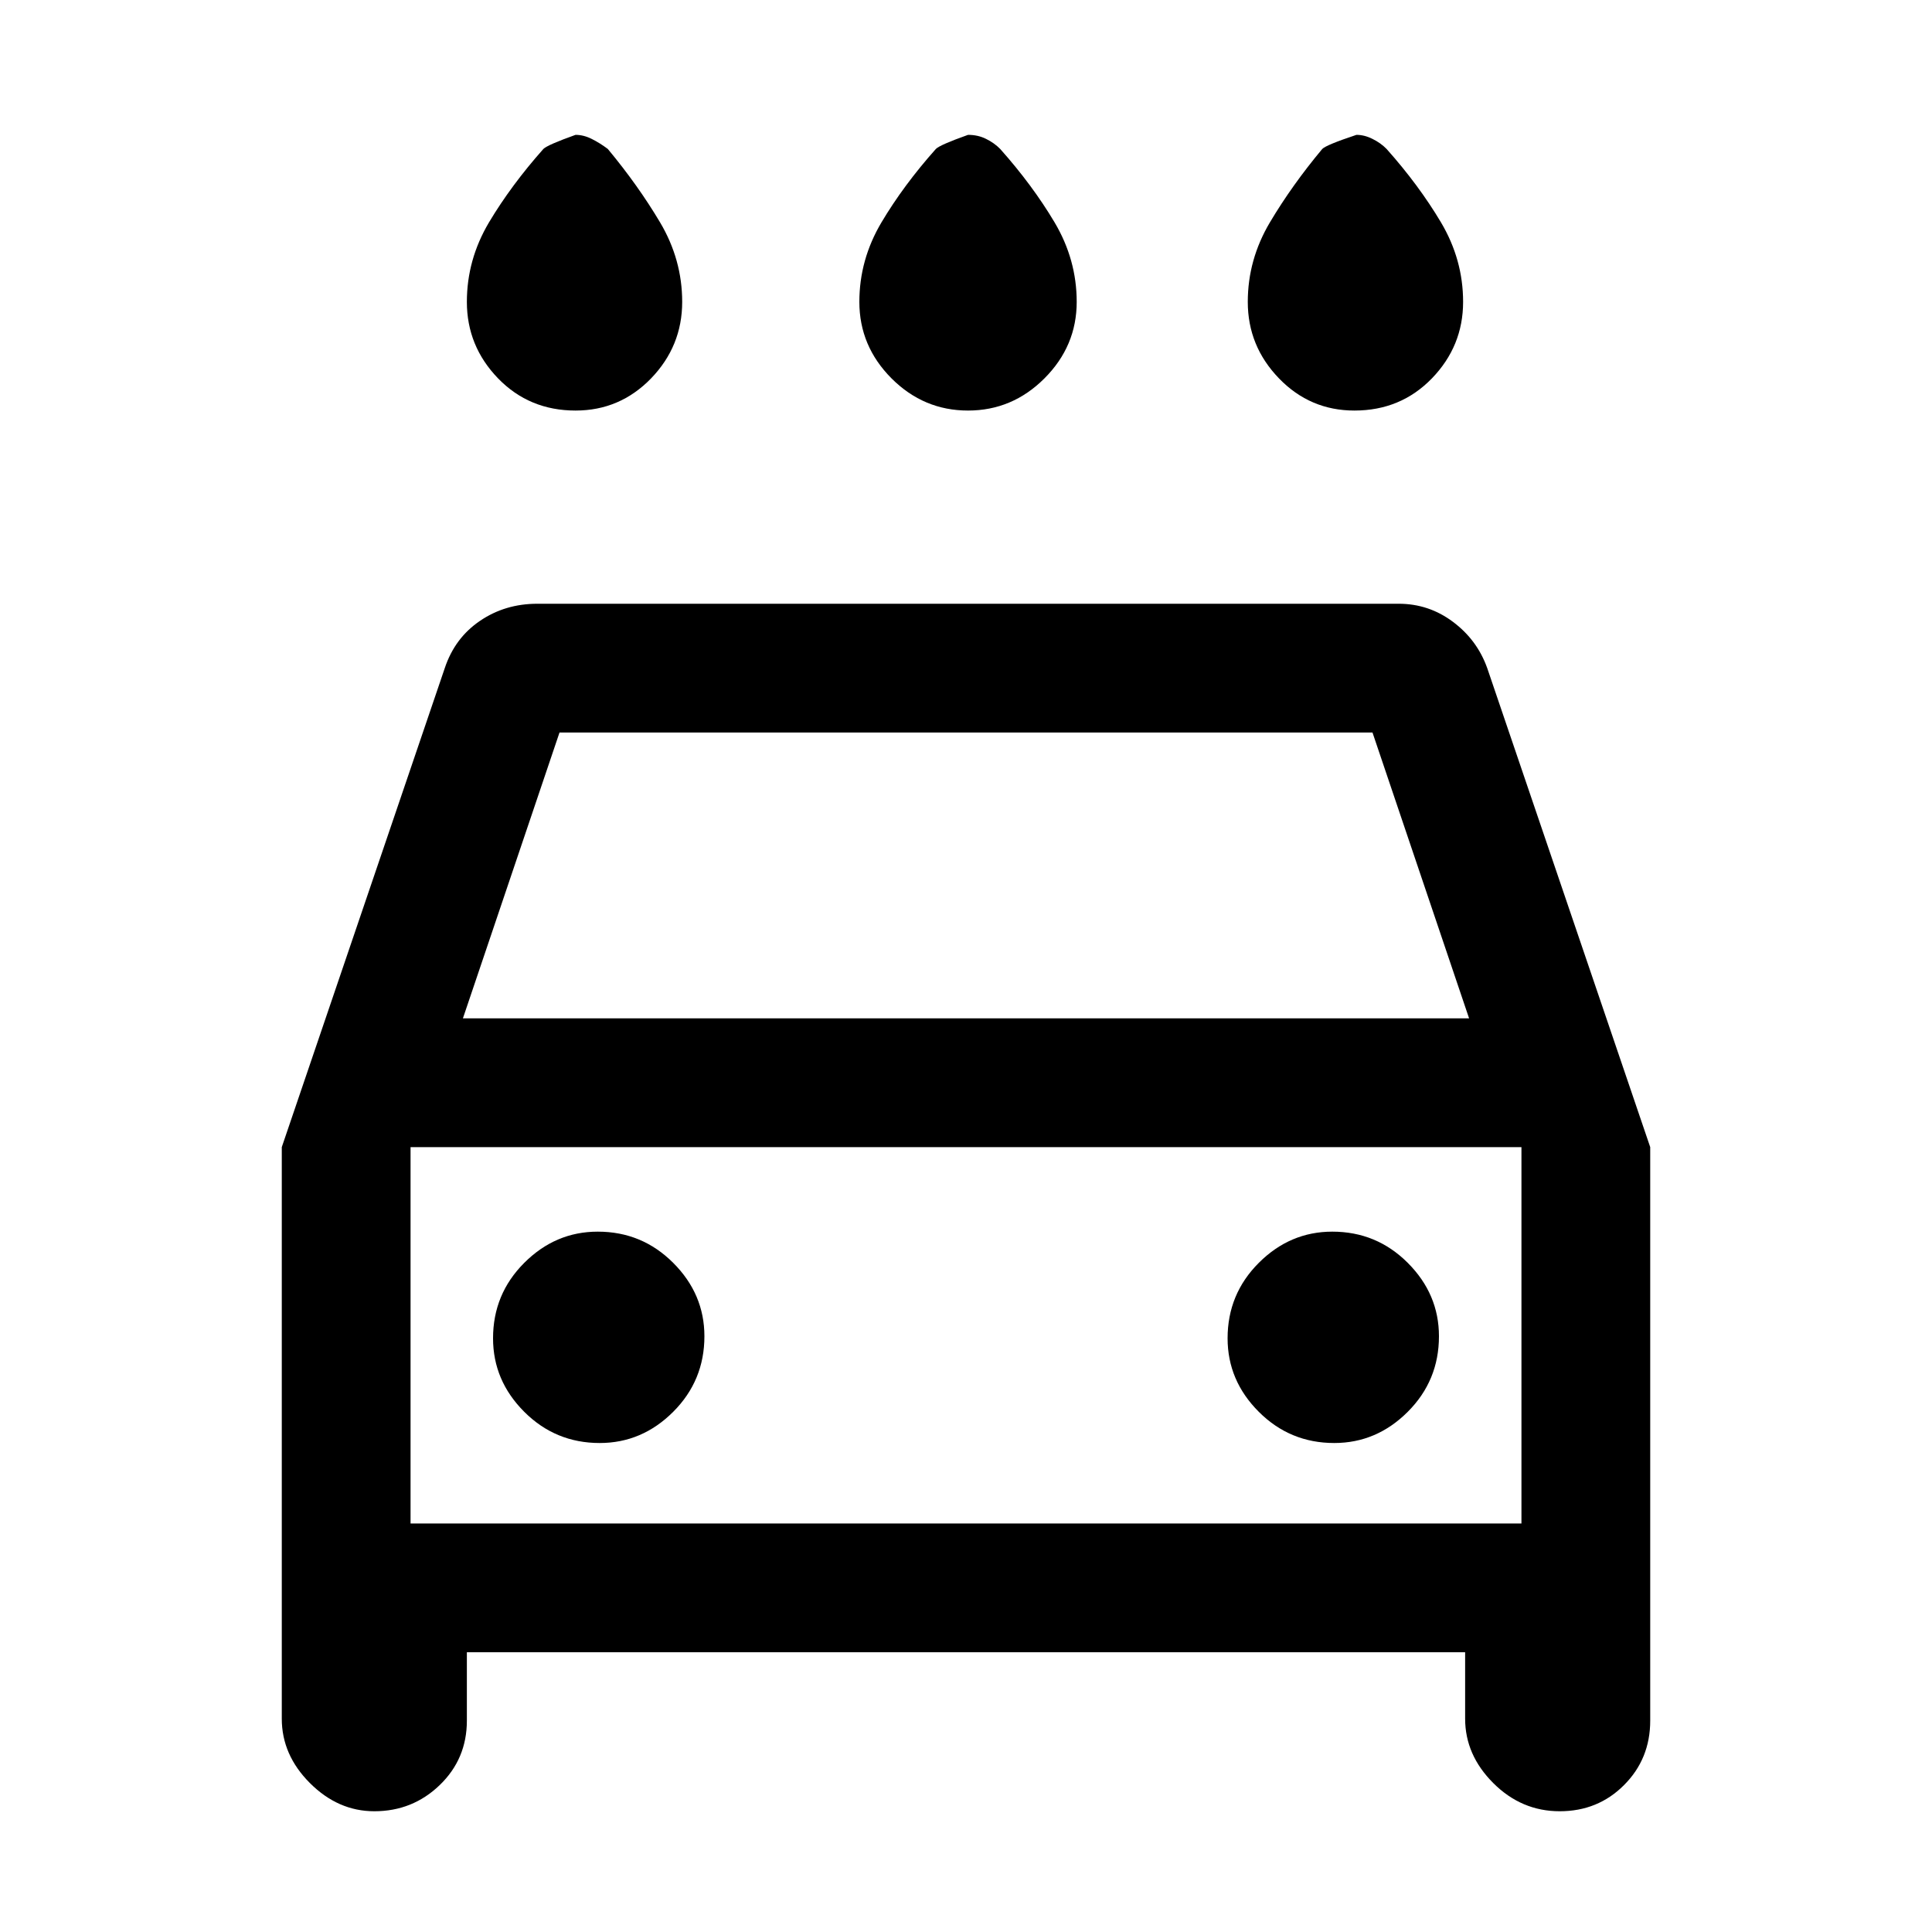 <svg xmlns="http://www.w3.org/2000/svg" height="20" width="20"><path d="M10.021 4.25Q9.562 4.25 9.229 3.917Q8.896 3.583 8.896 3.125Q8.896 2.688 9.125 2.302Q9.354 1.917 9.688 1.542Q9.729 1.5 10.021 1.396Q10.125 1.396 10.208 1.438Q10.292 1.479 10.354 1.542Q10.688 1.917 10.917 2.302Q11.146 2.688 11.146 3.125Q11.146 3.583 10.812 3.917Q10.479 4.25 10.021 4.25ZM5.958 4.25Q5.479 4.25 5.156 3.917Q4.833 3.583 4.833 3.125Q4.833 2.688 5.062 2.302Q5.292 1.917 5.625 1.542Q5.667 1.5 5.958 1.396Q6.042 1.396 6.125 1.438Q6.208 1.479 6.292 1.542Q6.604 1.917 6.833 2.302Q7.062 2.688 7.062 3.125Q7.062 3.583 6.74 3.917Q6.417 4.25 5.958 4.25ZM14.021 4.25Q13.562 4.25 13.24 3.917Q12.917 3.583 12.917 3.125Q12.917 2.688 13.146 2.302Q13.375 1.917 13.688 1.542Q13.729 1.5 14.042 1.396Q14.125 1.396 14.208 1.438Q14.292 1.479 14.354 1.542Q14.688 1.917 14.917 2.302Q15.146 2.688 15.146 3.125Q15.146 3.583 14.823 3.917Q14.5 4.25 14.021 4.25ZM3.875 18.75Q3.5 18.75 3.208 18.458Q2.917 18.167 2.917 17.792V11.875L4.604 6.917Q4.708 6.604 4.969 6.427Q5.229 6.25 5.562 6.25H14.479Q14.792 6.25 15.042 6.438Q15.292 6.625 15.396 6.917L17.083 11.875V17.812Q17.083 18.208 16.812 18.479Q16.542 18.75 16.146 18.75Q15.75 18.75 15.458 18.458Q15.167 18.167 15.167 17.792V17.104H4.833V17.812Q4.833 18.208 4.552 18.479Q4.271 18.75 3.875 18.75ZM4.792 10.542H15.208L14.208 7.583H5.792ZM4.25 11.875V15.771ZM6.208 14.938Q6.646 14.938 6.969 14.615Q7.292 14.292 7.292 13.833Q7.292 13.396 6.969 13.073Q6.646 12.75 6.188 12.75Q5.75 12.75 5.427 13.073Q5.104 13.396 5.104 13.854Q5.104 14.292 5.427 14.615Q5.75 14.938 6.208 14.938ZM13.812 14.938Q14.25 14.938 14.573 14.615Q14.896 14.292 14.896 13.833Q14.896 13.396 14.573 13.073Q14.25 12.75 13.792 12.75Q13.354 12.75 13.031 13.073Q12.708 13.396 12.708 13.854Q12.708 14.292 13.031 14.615Q13.354 14.938 13.812 14.938ZM4.25 15.771H15.75V11.875H4.25Z"/></svg>